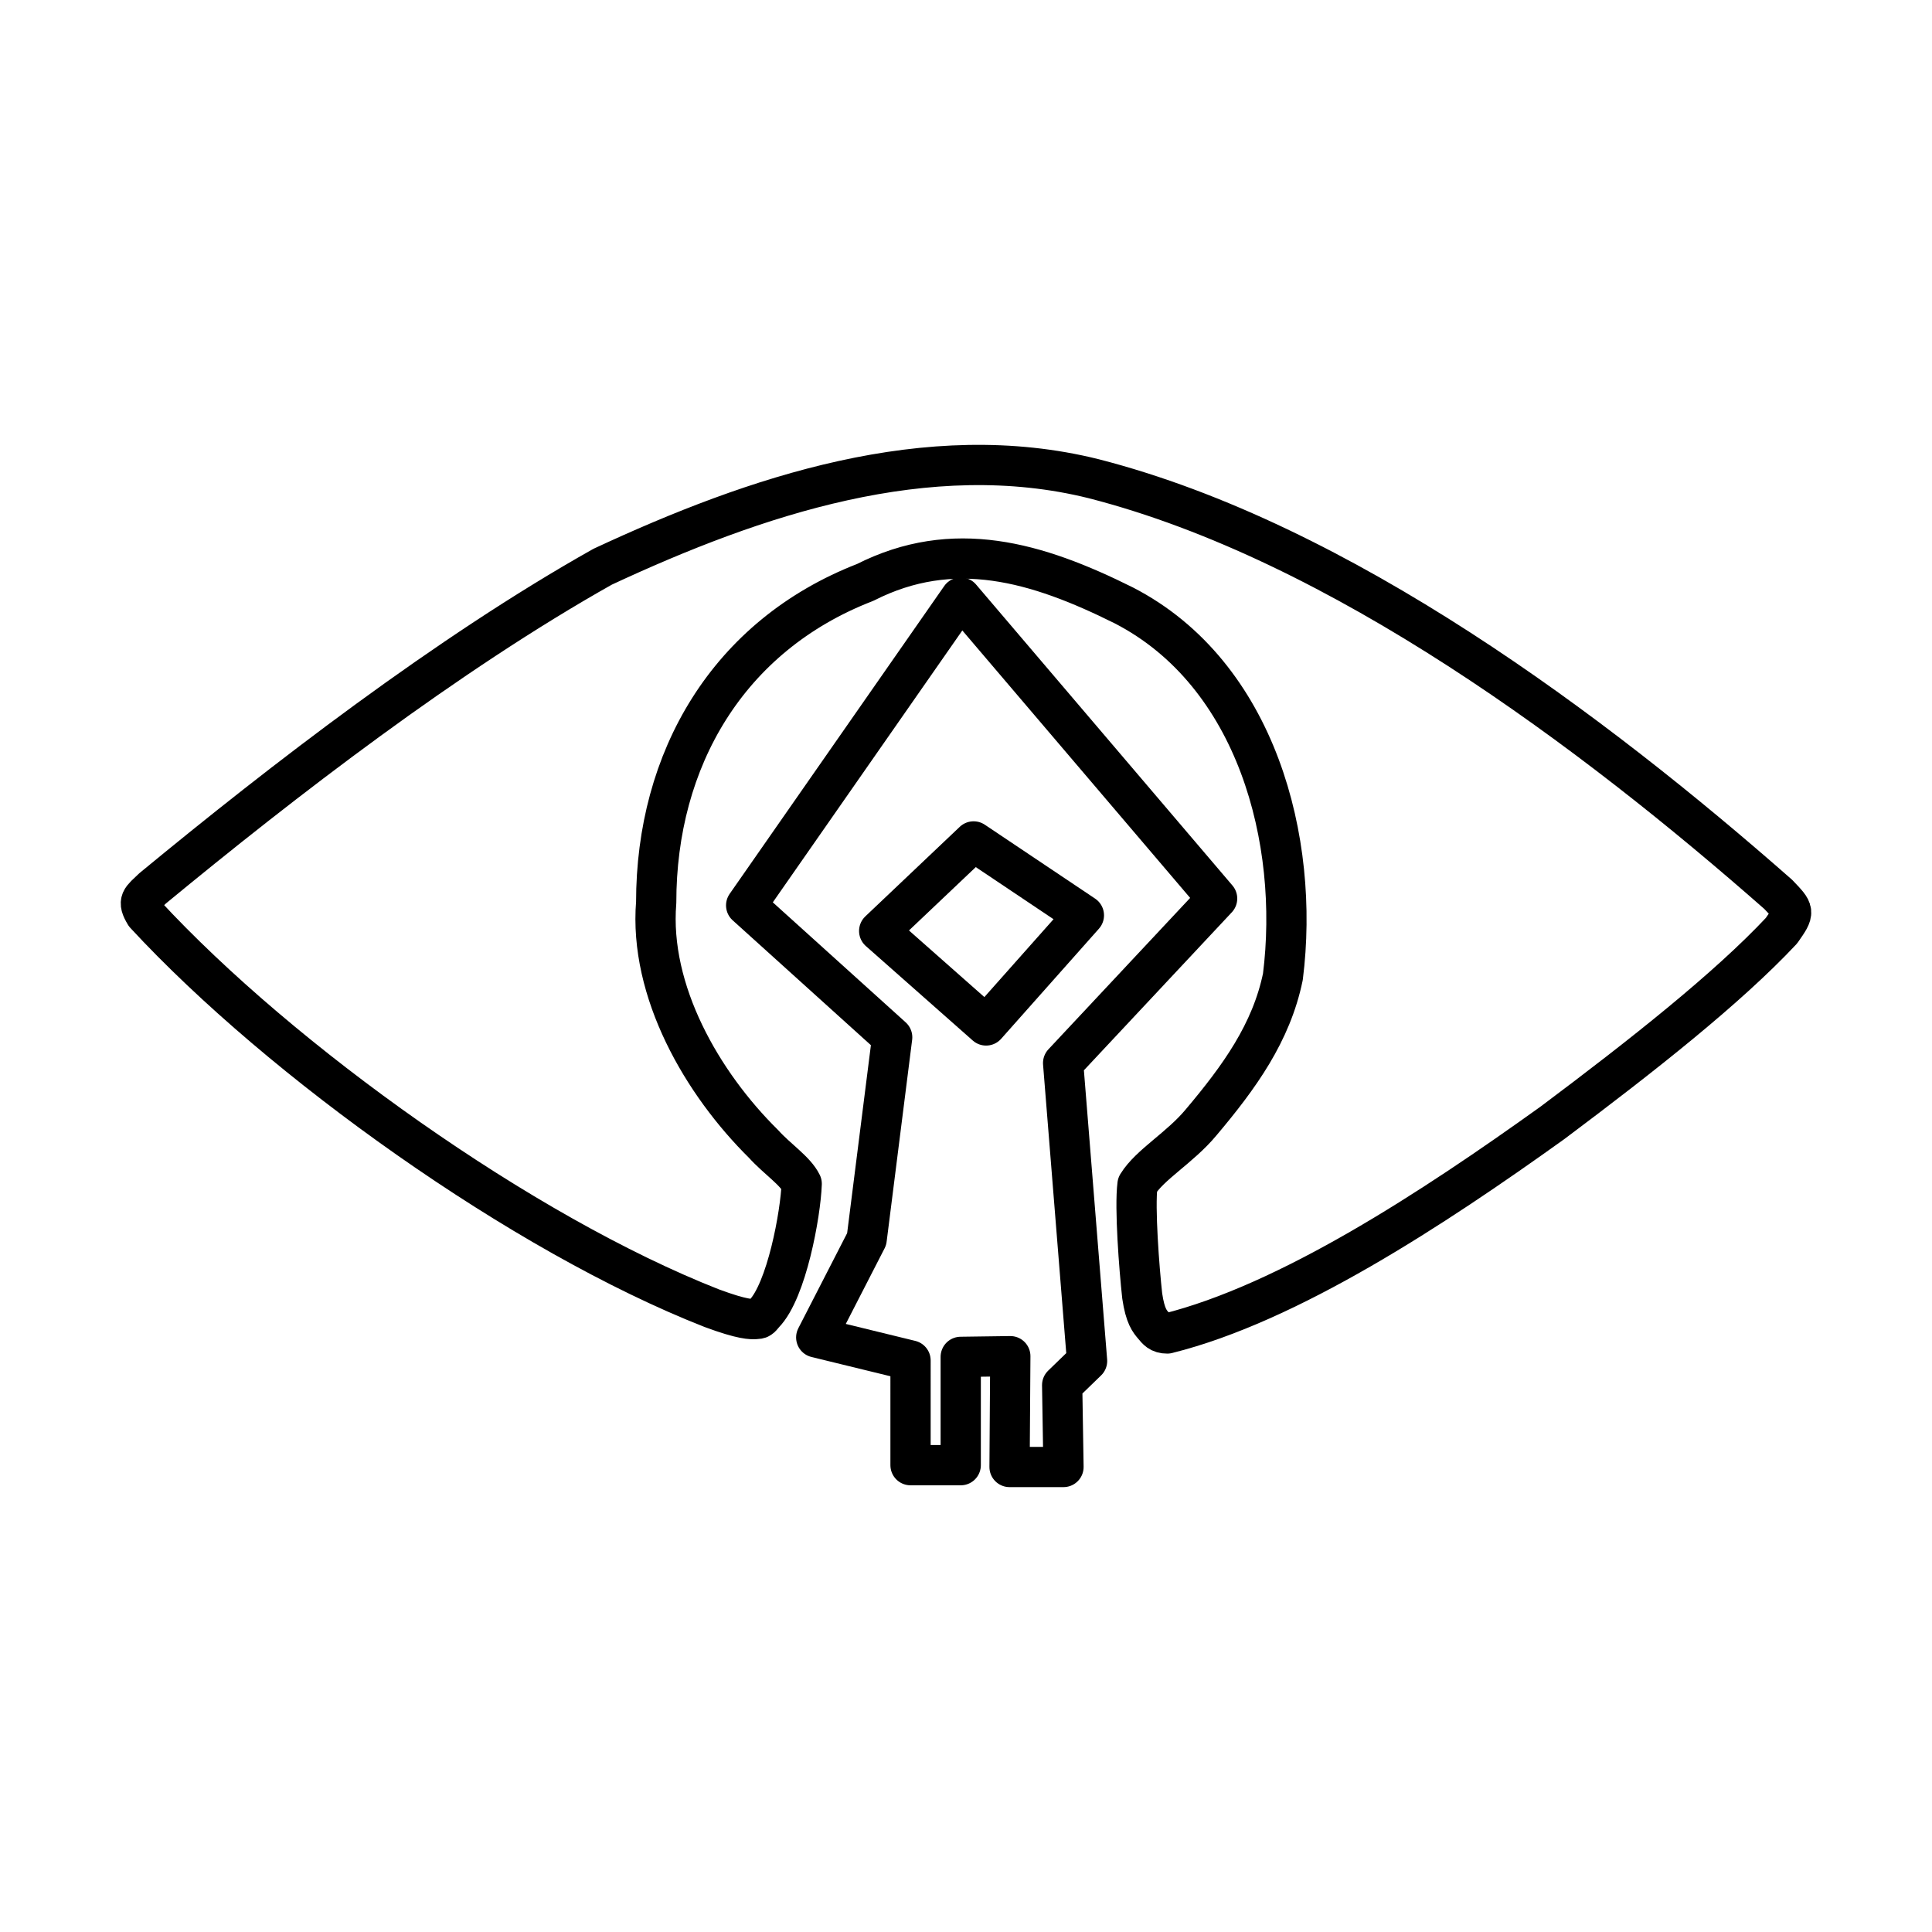 <svg xmlns="http://www.w3.org/2000/svg" width="3em" height="3em" viewBox="0 0 48 48"><path fill="none" stroke="currentColor" stroke-linecap="round" stroke-linejoin="round" d="m20.279 33.228l1.253-2.441l.634-5.016l-3.628-3.277l5.331-7.648l6.37 7.478l-3.826 4.087l.595 7.402l-.619.6l.033 2.034h-1.34l.019-2.753l-1.232.017v2.691h-1.247V33.8z"/><path fill="none" stroke="currentColor" stroke-linecap="round" stroke-linejoin="round" d="m21.843 23.13l2.346-2.225l2.74 1.836l-2.43 2.736z"/><path fill="none" stroke="currentColor" stroke-linecap="round" stroke-linejoin="round" d="M18.982 32.641c.562-.572.91-2.485.936-3.231c-.158-.325-.606-.61-.949-.99c-1.525-1.506-2.846-3.793-2.666-6c-.001-3.552 1.779-6.627 5.192-7.95c2.193-1.112 4.258-.51 6.428.572c3.304 1.705 4.375 5.85 3.95 9.224c-.287 1.393-1.083 2.494-2.031 3.618c-.527.635-1.273 1.045-1.581 1.546c-.074.575.042 2.088.117 2.768c.075.508.19.63.279.736c.089.107.153.197.343.196c3.012-.75 6.589-3.096 9.567-5.231c2.258-1.691 4.357-3.35 5.693-4.776c.34-.485.324-.476-.08-.902c-4.596-4.043-10.876-8.756-17.01-10.328c-4.112-1.023-8.405.42-12.197 2.187c-3.867 2.174-7.947 5.324-11.18 7.99c-.288.278-.389.308-.188.644c3.374 3.65 9.382 7.945 14.08 9.788c.773.287.984.275 1.09.269s.105-.007.207-.13"/></svg>